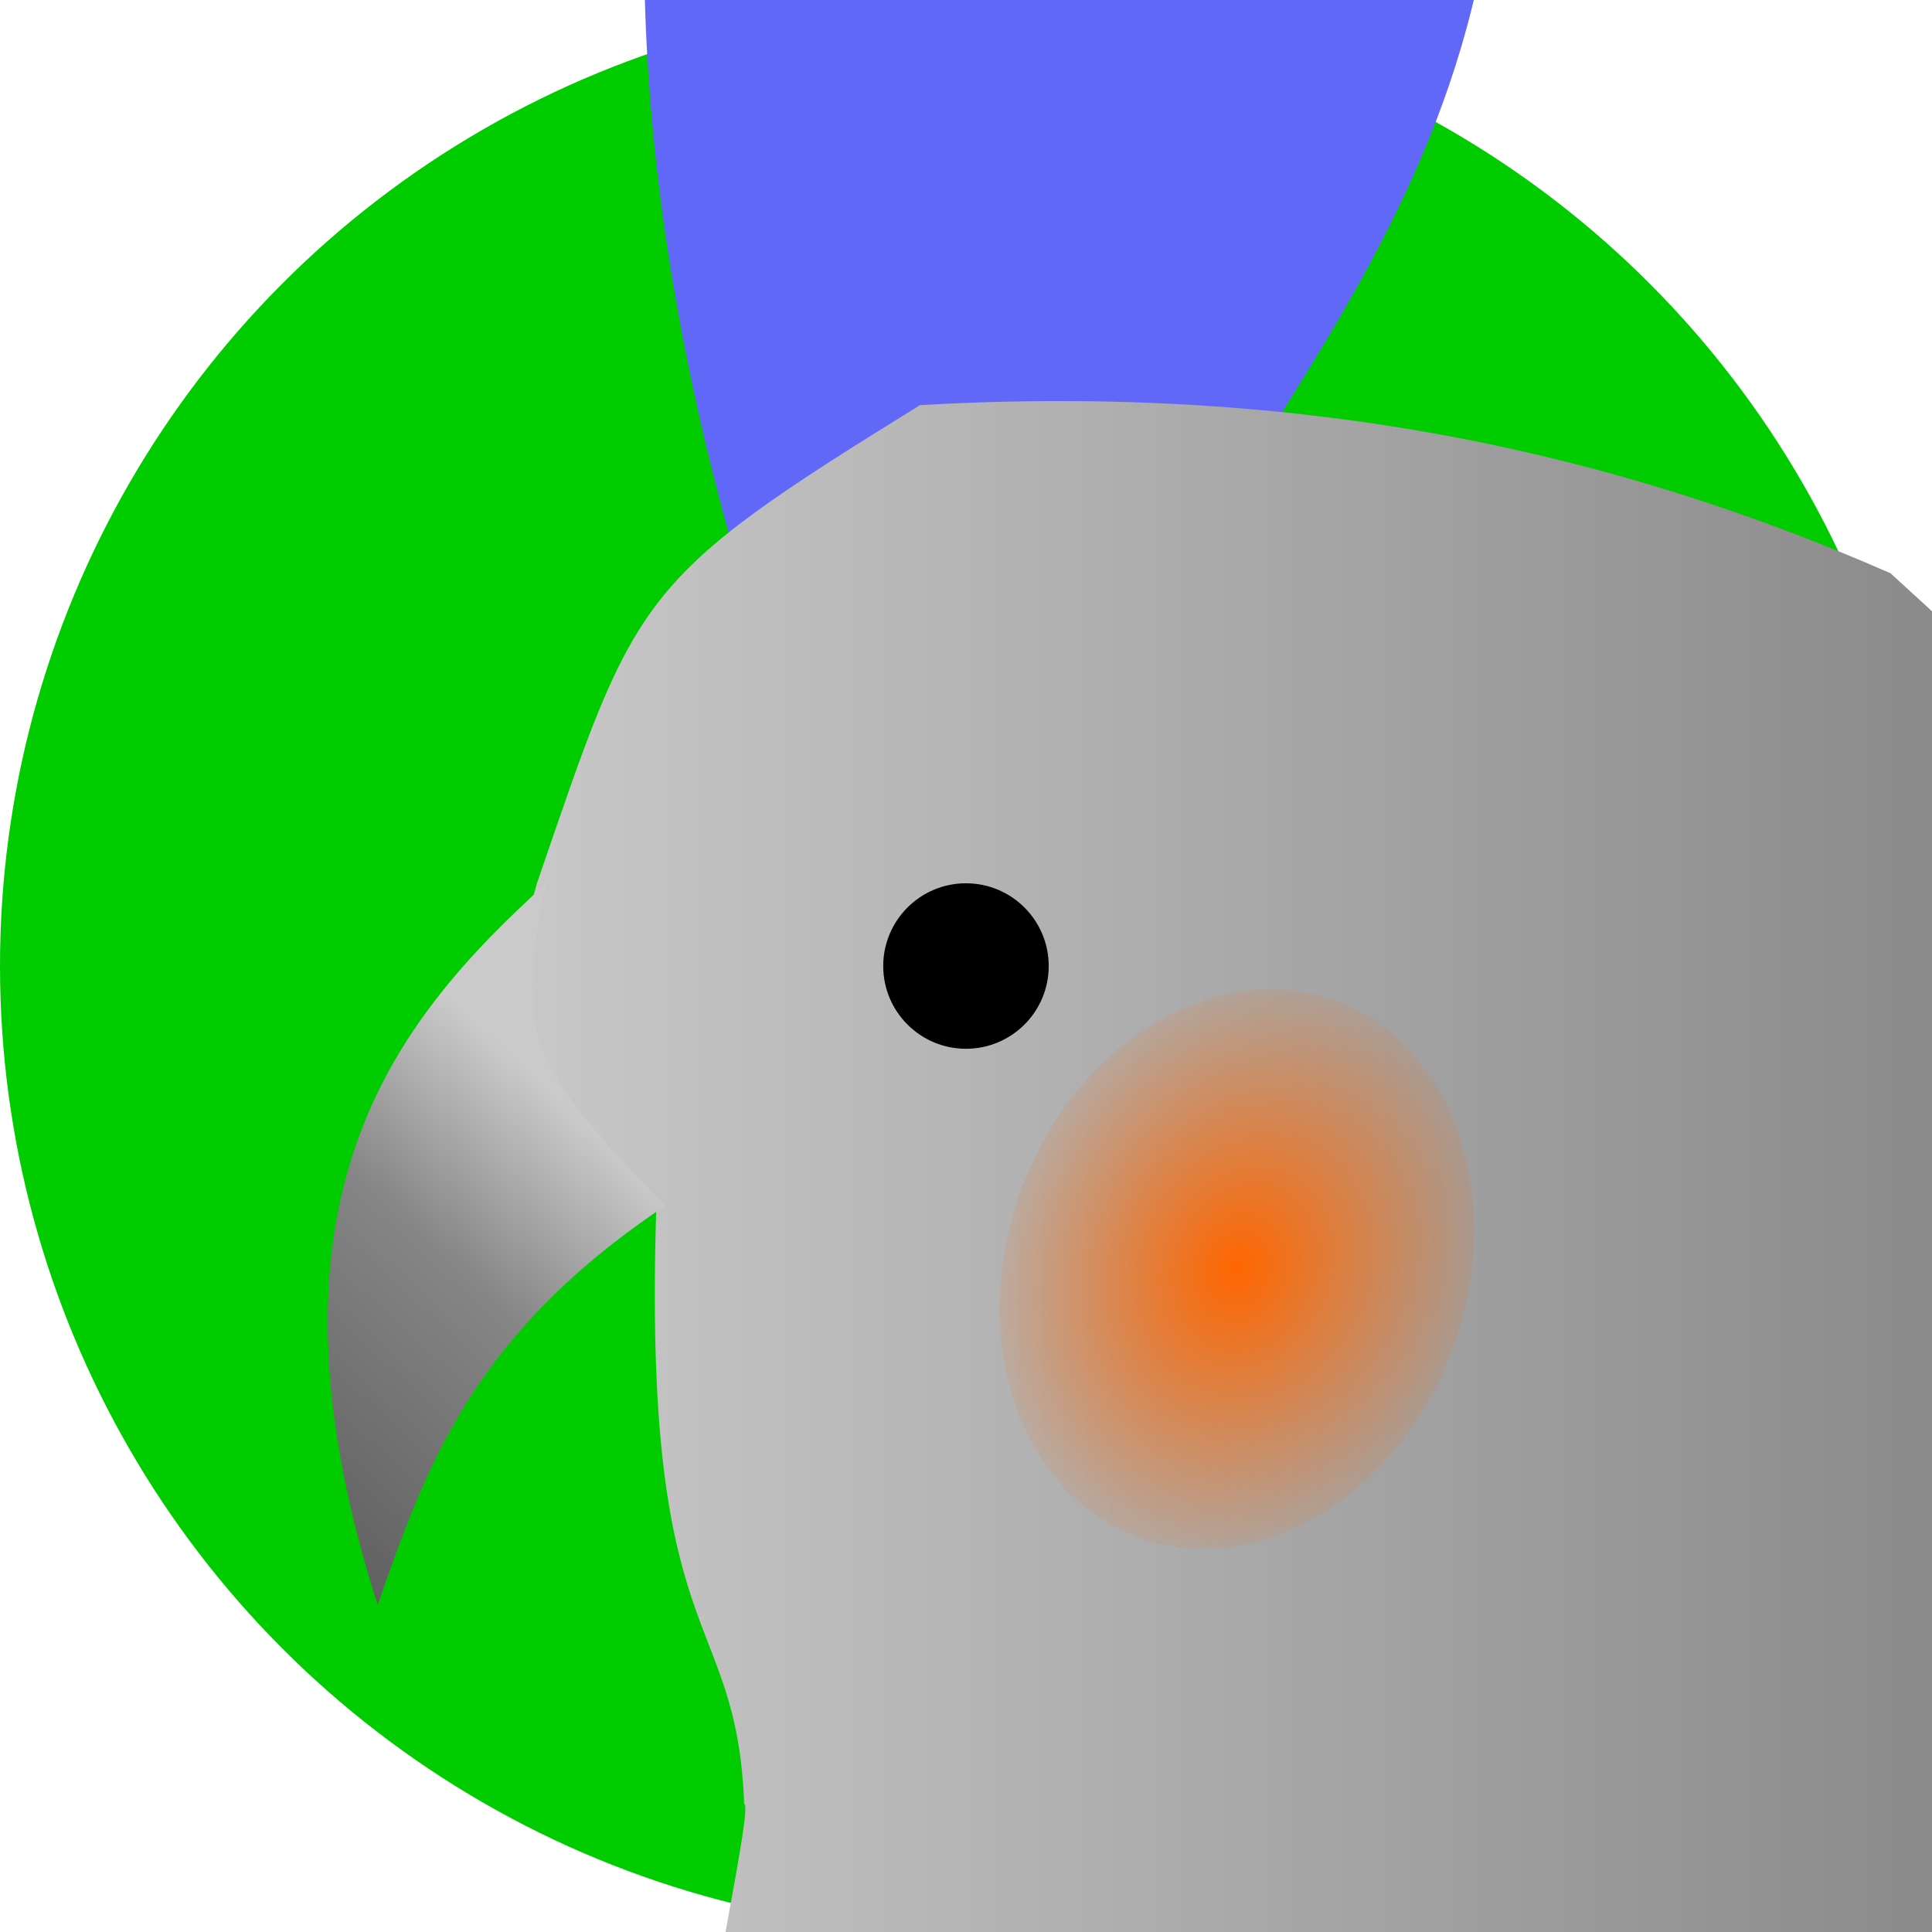 <?xml version="1.0" encoding="UTF-8" standalone="no"?>
<!-- Created with Inkscape (http://www.inkscape.org/) -->

<svg
   width="32"
   height="32"
   viewBox="0 0 8.467 8.467"
   version="1.1"
   id="svg5"
   inkscape:version="1.2.1 (9c6d41e410, 2022-07-14)"
   sodipodi:docname="logo_32.svg"
   inkscape:export-filename="logo_32.png"
   inkscape:export-xdpi="96"
   inkscape:export-ydpi="96"
   xmlns:inkscape="http://www.inkscape.org/namespaces/inkscape"
   xmlns:sodipodi="http://sodipodi.sourceforge.net/DTD/sodipodi-0.dtd"
   xmlns:xlink="http://www.w3.org/1999/xlink"
   xmlns="http://www.w3.org/2000/svg"
   xmlns:svg="http://www.w3.org/2000/svg">
  <sodipodi:namedview
     id="namedview7"
     pagecolor="#ffffff"
     bordercolor="#000000"
     borderopacity="0.25"
     inkscape:showpageshadow="2"
     inkscape:pageopacity="0.0"
     inkscape:pagecheckerboard="0"
     inkscape:deskcolor="#d1d1d1"
     inkscape:document-units="mm"
     showgrid="false"
     inkscape:zoom="5.6568542"
     inkscape:cx="40.570252"
     inkscape:cy="29.256543"
     inkscape:window-width="1920"
     inkscape:window-height="991"
     inkscape:window-x="-9"
     inkscape:window-y="-9"
     inkscape:window-maximized="1"
     inkscape:current-layer="layer1" />
  <defs
     id="defs2">
    <linearGradient
       inkscape:collect="always"
       id="linearGradient3109">
      <stop
         style="stop-color:#555555;stop-opacity:1;"
         offset="0"
         id="stop3105" />
      <stop
         style="stop-color:#868686;stop-opacity:1;"
         offset="0.675"
         id="stop3113" />
      <stop
         style="stop-color:#cacaca;stop-opacity:1;"
         offset="1"
         id="stop3107" />
    </linearGradient>
    <linearGradient
       inkscape:collect="always"
       id="linearGradient2395">
      <stop
         style="stop-color:#cccccc;stop-opacity:1;"
         offset="0"
         id="stop2391" />
      <stop
         style="stop-color:#484848;stop-opacity:1;"
         offset="1"
         id="stop2393" />
    </linearGradient>
    <linearGradient
       inkscape:collect="always"
       id="linearGradient1455">
      <stop
         style="stop-color:#ff6600;stop-opacity:1;"
         offset="0"
         id="stop1451" />
      <stop
         style="stop-color:#ff6600;stop-opacity:0;"
         offset="1"
         id="stop1453" />
    </linearGradient>
    <filter
       inkscape:collect="always"
       style="color-interpolation-filters:sRGB"
       id="filter1459"
       x="-0.064"
       y="-0.052"
       width="1.129"
       height="1.104">
      <feGaussianBlur
         inkscape:collect="always"
         stdDeviation="0.261"
         id="feGaussianBlur1461" />
    </filter>
    <radialGradient
       inkscape:collect="always"
       xlink:href="#linearGradient1455"
       id="radialGradient1473"
       cx="40.224"
       cy="31.183"
       fx="40.224"
       fy="31.183"
       r="5.492"
       gradientTransform="matrix(1,0,0,1.215,0,-6.719)"
       gradientUnits="userSpaceOnUse"
       spreadMethod="pad" />
    <linearGradient
       inkscape:collect="always"
       xlink:href="#linearGradient2395"
       id="linearGradient2397"
       x1="15.715"
       y1="47.481"
       x2="79.892"
       y2="47.481"
       gradientUnits="userSpaceOnUse"
       gradientTransform="matrix(1.658,0,0,1.658,-10.949,-19.436)" />
    <linearGradient
       inkscape:collect="always"
       xlink:href="#linearGradient3109"
       id="linearGradient3111"
       x1="10.688"
       y1="36.806"
       x2="19.084"
       y2="27.615"
       gradientUnits="userSpaceOnUse"
       gradientTransform="matrix(1.658,0,0,1.658,-10.62,-19.436)" />
  </defs>
  <g
     inkscape:label="Layer 1"
     inkscape:groupmode="layer"
     id="layer1"
     transform="matrix(0.125,0,0,0.125,-3.1711931e-6,1.685)">
    <circle
       style="opacity:1;fill:#00cc00;fill-opacity:1;fill-rule:nonzero;stroke:none;stroke-width:2.467;stroke-dasharray:none"
       id="path4722"
       cx="33.867"
       cy="33.867"
       r="33.867"
       transform="translate(-1.3333333e-6,-13.478)"
       inkscape:label="Background" />
    <path
       style="opacity:1;fill:#6168f8;fill-opacity:1;fill-rule:nonzero;stroke:none;stroke-width:0.439;stroke-dasharray:none"
       d="m 27.268,10.761 c -7.211,-21.078 -4.912,-36.9 -0.979,-44.724 -3.119,34.377 2.165,12.373 5.717,2.419 -2.695,31.63 2.696,9.189 6.925,0.692 0,0 -9.332,35.827 5.878,0.86 2.697,-6.2 -11.785,38.094 6.772,0.848 4.727,20.926 -9.407,30.358 -11.427,39.807 L 35.668,7.703 Z"
       id="path3178"
       inkscape:label="hair"
       sodipodi:nodetypes="ccccscccc" />
    <path
       style="display:inline;fill:url(#linearGradient2397);fill-opacity:1;stroke-width:0.439"
       d="M 53.358,117.978 C 42.855,114.91 30.705,102.053 25.34,81.987 19.836,76.278 26.722,50.035 26.09,49.755 25.824,42.788 22.496,44.551 23.013,28.782 17.037,27.635 17.495,22.101 18.826,17.488 22.33,7.277 22.278,6.889 32.256,0.724 45.888,-0.059 56.775,2.451 66.281,6.618 91.854,29.895 91.272,36.981 101.341,50.661 c 0,0 36.599,54.29 11.166,54.29 z"
       id="path338"
       sodipodi:nodetypes="cccccccccc"
       inkscape:label="body" />
    <circle
       style="fill:#000000;stroke-width:0.256"
       id="path111"
       cx="33.867"
       cy="20.389"
       inkscape:label="eye"
       r="2.901" />
    <ellipse
       style="opacity:1;fill:url(#radialGradient1473);fill-opacity:1;fill-rule:nonzero;stroke-width:0.265;stroke-dasharray:none;filter:url(#filter1459)"
       id="path667"
       cx="40.224"
       cy="31.183"
       rx="4.864"
       ry="6.048"
       transform="matrix(1.556,0.573,-0.573,1.556,-1.353,-40.551)"
       inkscape:label="red" />
    <path
       style="opacity:1;fill:url(#linearGradient3111);fill-opacity:1;fill-rule:nonzero;stroke-width:0.439;stroke-dasharray:none"
       d="M 19.155,17.488 C 13.779,22.358 8.715,28.61 13.24,42.788 14.916,38.027 16.501,33.344 23.342,28.782 18.305,23.825 18.107,22.398 19.155,17.488 Z"
       id="path2401"
       inkscape:label="mouth"
       sodipodi:nodetypes="cccc" />
  </g>
</svg>
